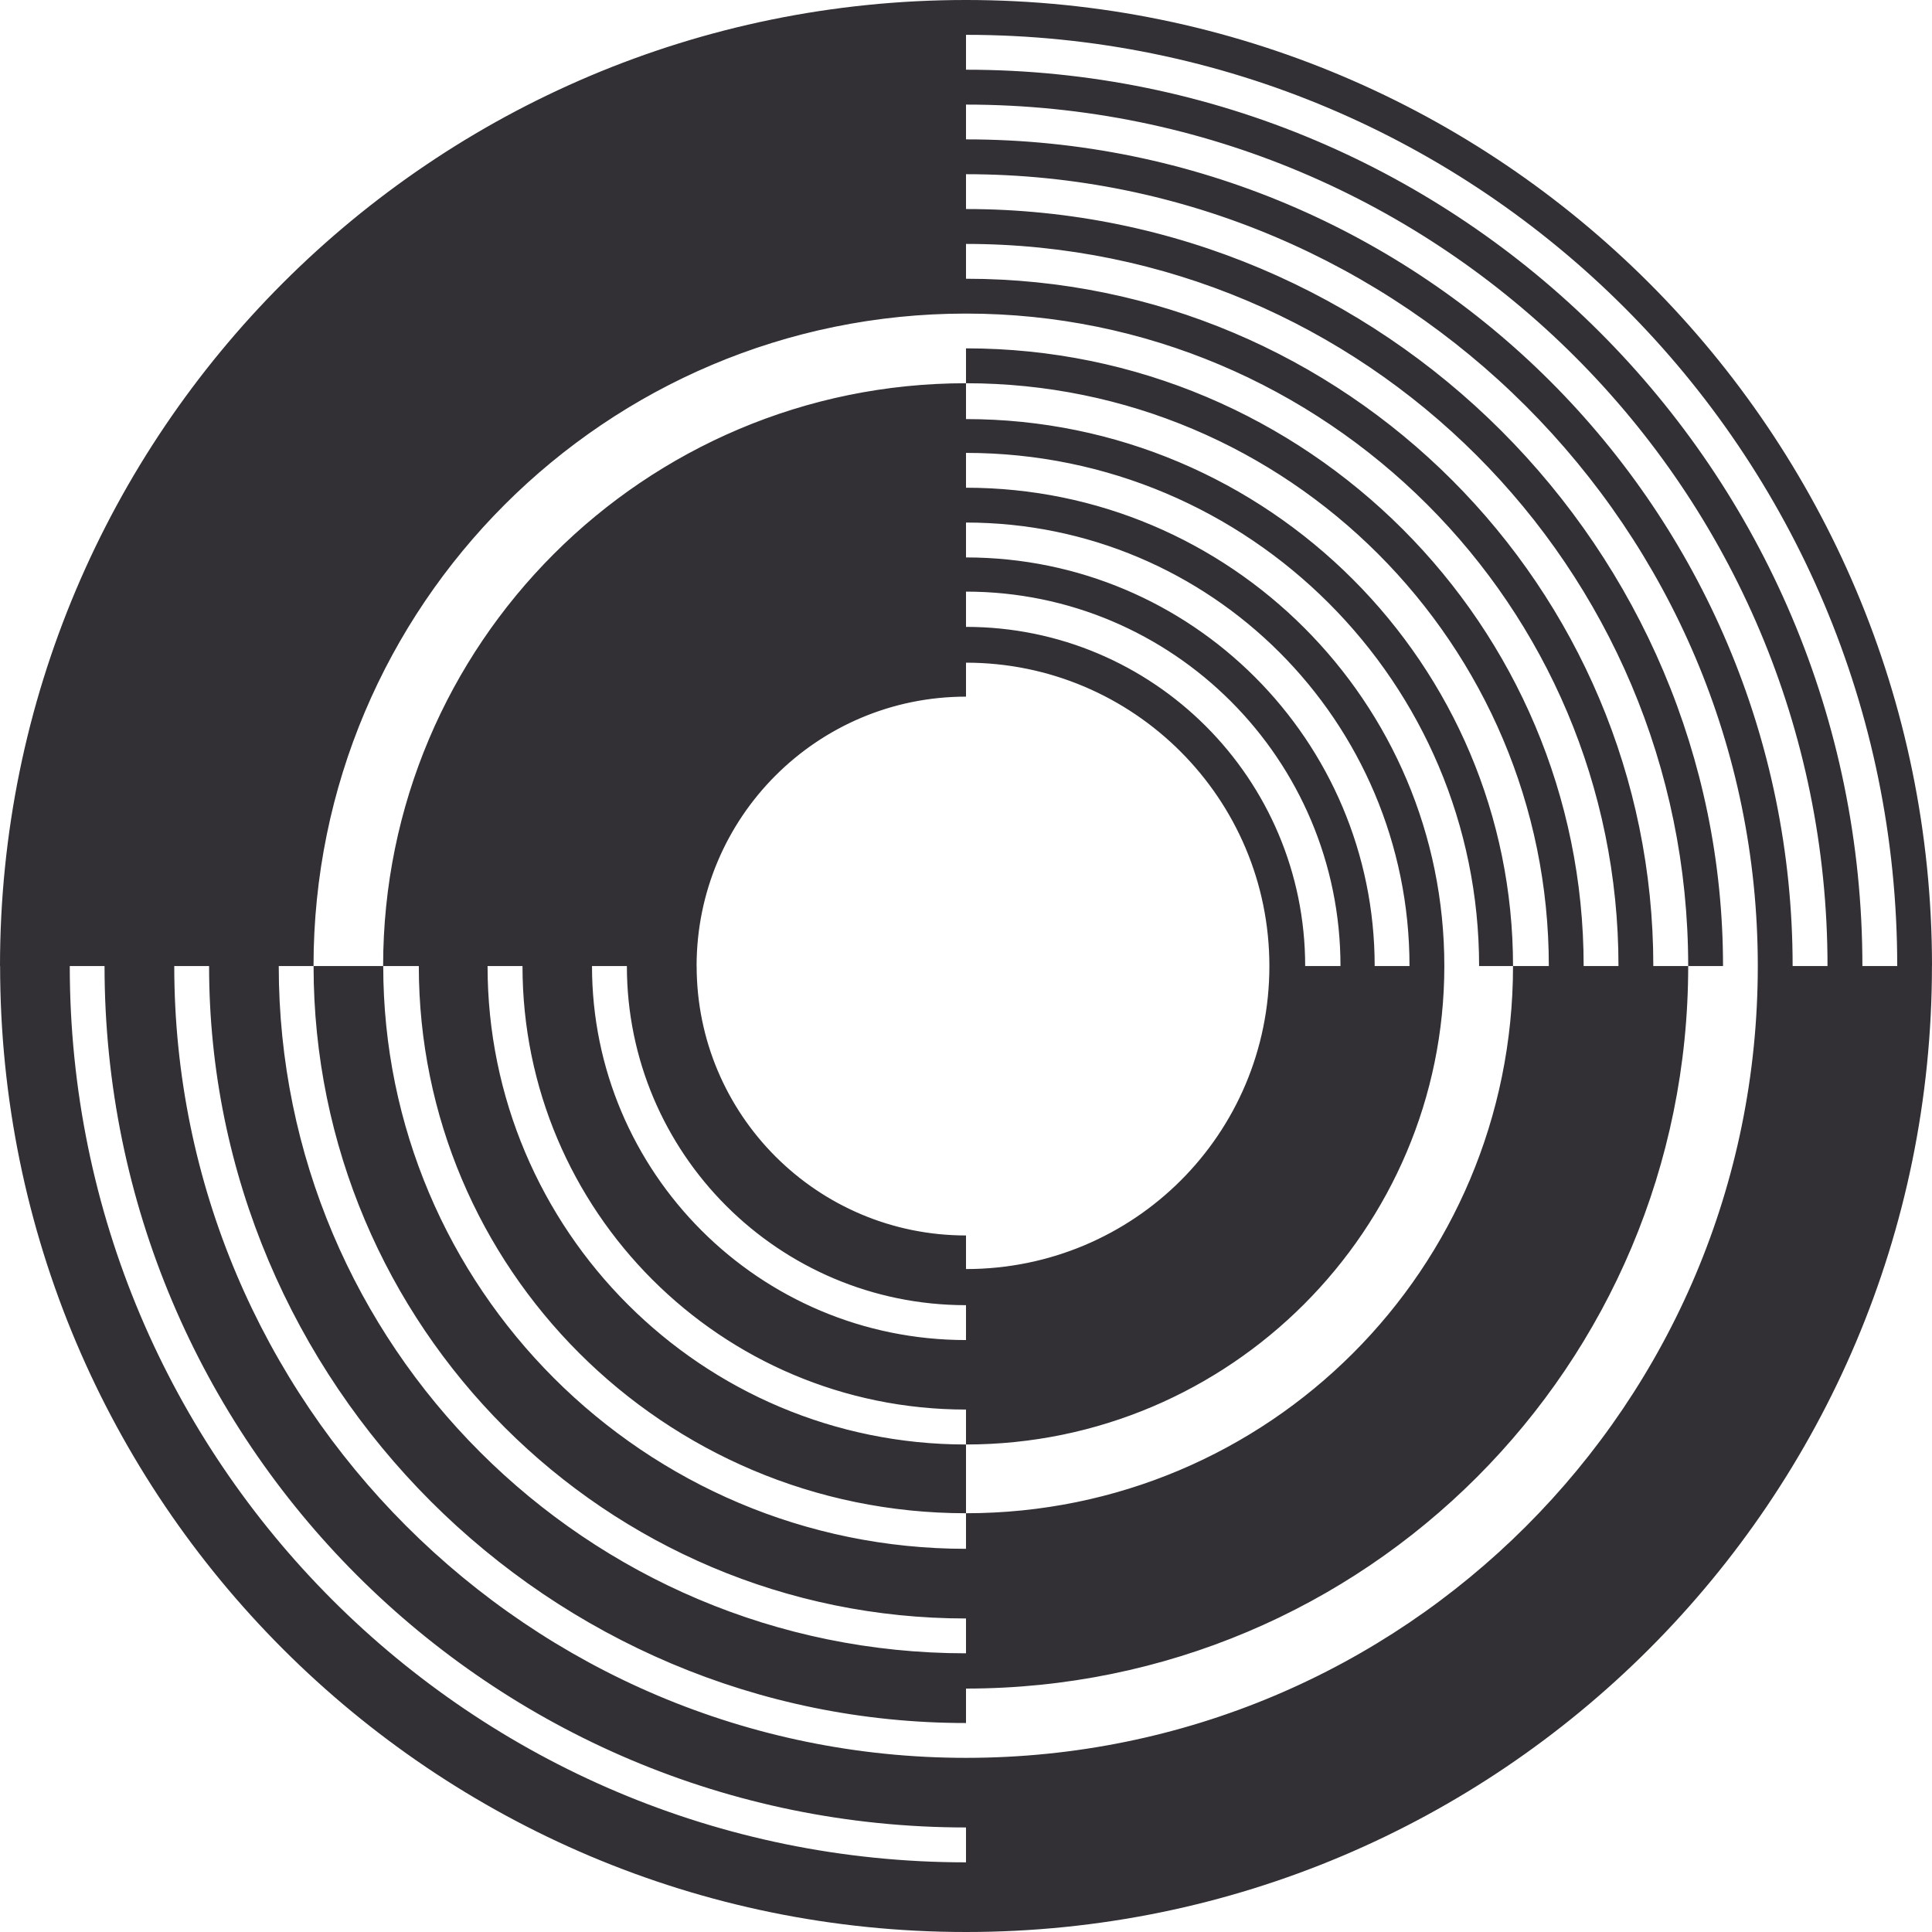 <?xml version="1.0" encoding="UTF-8"?>
<svg width="36px" height="36px" viewBox="0 0 36 36" version="1.1" xmlns="http://www.w3.org/2000/svg" xmlns:xlink="http://www.w3.org/1999/xlink">
    <!-- Generator: Sketch 60 (88103) - https://sketch.com -->
    <title>tidalcycles logo</title>
    <desc>Created with Sketch.</desc>
    <g id="tidalcycles-logo" stroke="none" stroke-width="1" fill="none" fill-rule="evenodd">
        <path d="M18,0.649 L18,1.299 C27.225,1.299 34.703,8.777 34.703,18.001 L35.352,18.001 C35.352,8.418 27.583,0.649 18,0.649 Z M5.842,18.001 L5.194,18.001 C5.194,25.074 10.927,30.807 18,30.807 L18,30.158 C11.286,30.158 5.843,24.715 5.843,18.001 L7.139,18.001 C7.139,12.003 12.002,7.141 18,7.141 L18,6.491 C24.357,6.491 29.509,11.644 29.509,18.001 L30.158,18.001 C30.158,11.286 24.715,5.843 18,5.843 C11.286,5.843 5.842,11.286 5.842,18.001 Z M18,7.809 C23.63,7.809 28.193,12.372 28.193,18.001 L27.561,18.001 C27.561,12.721 23.281,8.439 18,8.439 L18,9.088 C22.923,9.088 26.913,13.078 26.913,18.001 C26.913,22.917 22.915,26.916 18,26.916 L18,26.265 C13.436,26.265 9.736,22.565 9.736,18.001 L9.085,18.001 C9.085,22.925 13.077,26.916 18,26.916 L18,28.197 C12.369,28.197 7.804,23.633 7.804,18.001 L7.141,18.001 C7.141,23.999 12.004,28.86 18,28.86 L18,28.197 C23.641,28.197 28.193,23.642 28.193,18.001 L28.86,18.001 C28.86,12.003 23.998,7.141 18,7.141 L18,7.809 Z M25.615,18.001 L26.264,18.001 C26.264,13.437 22.564,9.737 18,9.737 L18,10.387 C22.206,10.387 25.615,13.796 25.615,18.001 Z M18,11.024 L18,11.681 C21.491,11.681 24.32,14.51 24.32,18.001 L24.978,18.001 C24.978,14.147 21.854,11.024 18,11.024 Z M11.681,18.001 L11.031,18.001 C11.031,21.85 14.151,24.97 18,24.97 L18,24.32 C14.511,24.32 11.681,21.491 11.681,18.001 Z M12.981,18.001 C12.981,20.773 15.228,23.021 18,23.021 L18,23.647 C21.13,23.647 23.653,21.132 23.653,18.001 C23.653,14.879 21.122,12.348 18,12.348 L18,12.981 C15.228,12.981 12.98,15.229 12.98,18.001 L12.981,18.001 Z M3.247,18.001 C3.247,26.15 9.853,32.755 18,32.755 C26.161,32.755 32.754,26.163 32.754,18.001 C32.754,9.852 26.149,3.246 18,3.246 L18,3.895 C25.79,3.895 32.106,10.211 32.106,18.001 L31.457,18.001 C31.457,10.569 25.432,4.545 18,4.545 L18,5.194 C25.074,5.194 30.807,10.928 30.807,18.001 L31.457,18.001 C31.457,25.445 25.445,31.464 18,31.464 L18,32.106 C10.21,32.106 3.896,25.791 3.896,18.001 L3.247,18.001 Z M1.3,18.001 C1.3,27.224 8.777,34.702 18,34.702 L18,34.052 C9.135,34.052 1.948,26.866 1.948,18.001 L1.3,18.001 Z M34.053,18.001 C34.053,9.135 26.866,1.949 18,1.949 L18,2.597 C26.507,2.597 33.403,9.494 33.403,18.001 L34.053,18.001 Z M35.999,18.001 C35.999,27.942 27.94,36 18,36 C8.06,36 0.002,27.942 0.002,18.001 L0,18.001 C0,8.06 8.059,0 18,0 C27.941,0 36,8.06 36,18.001 L35.999,18.001" id="path58" fill="#322F35"></path>
    </g>
</svg>